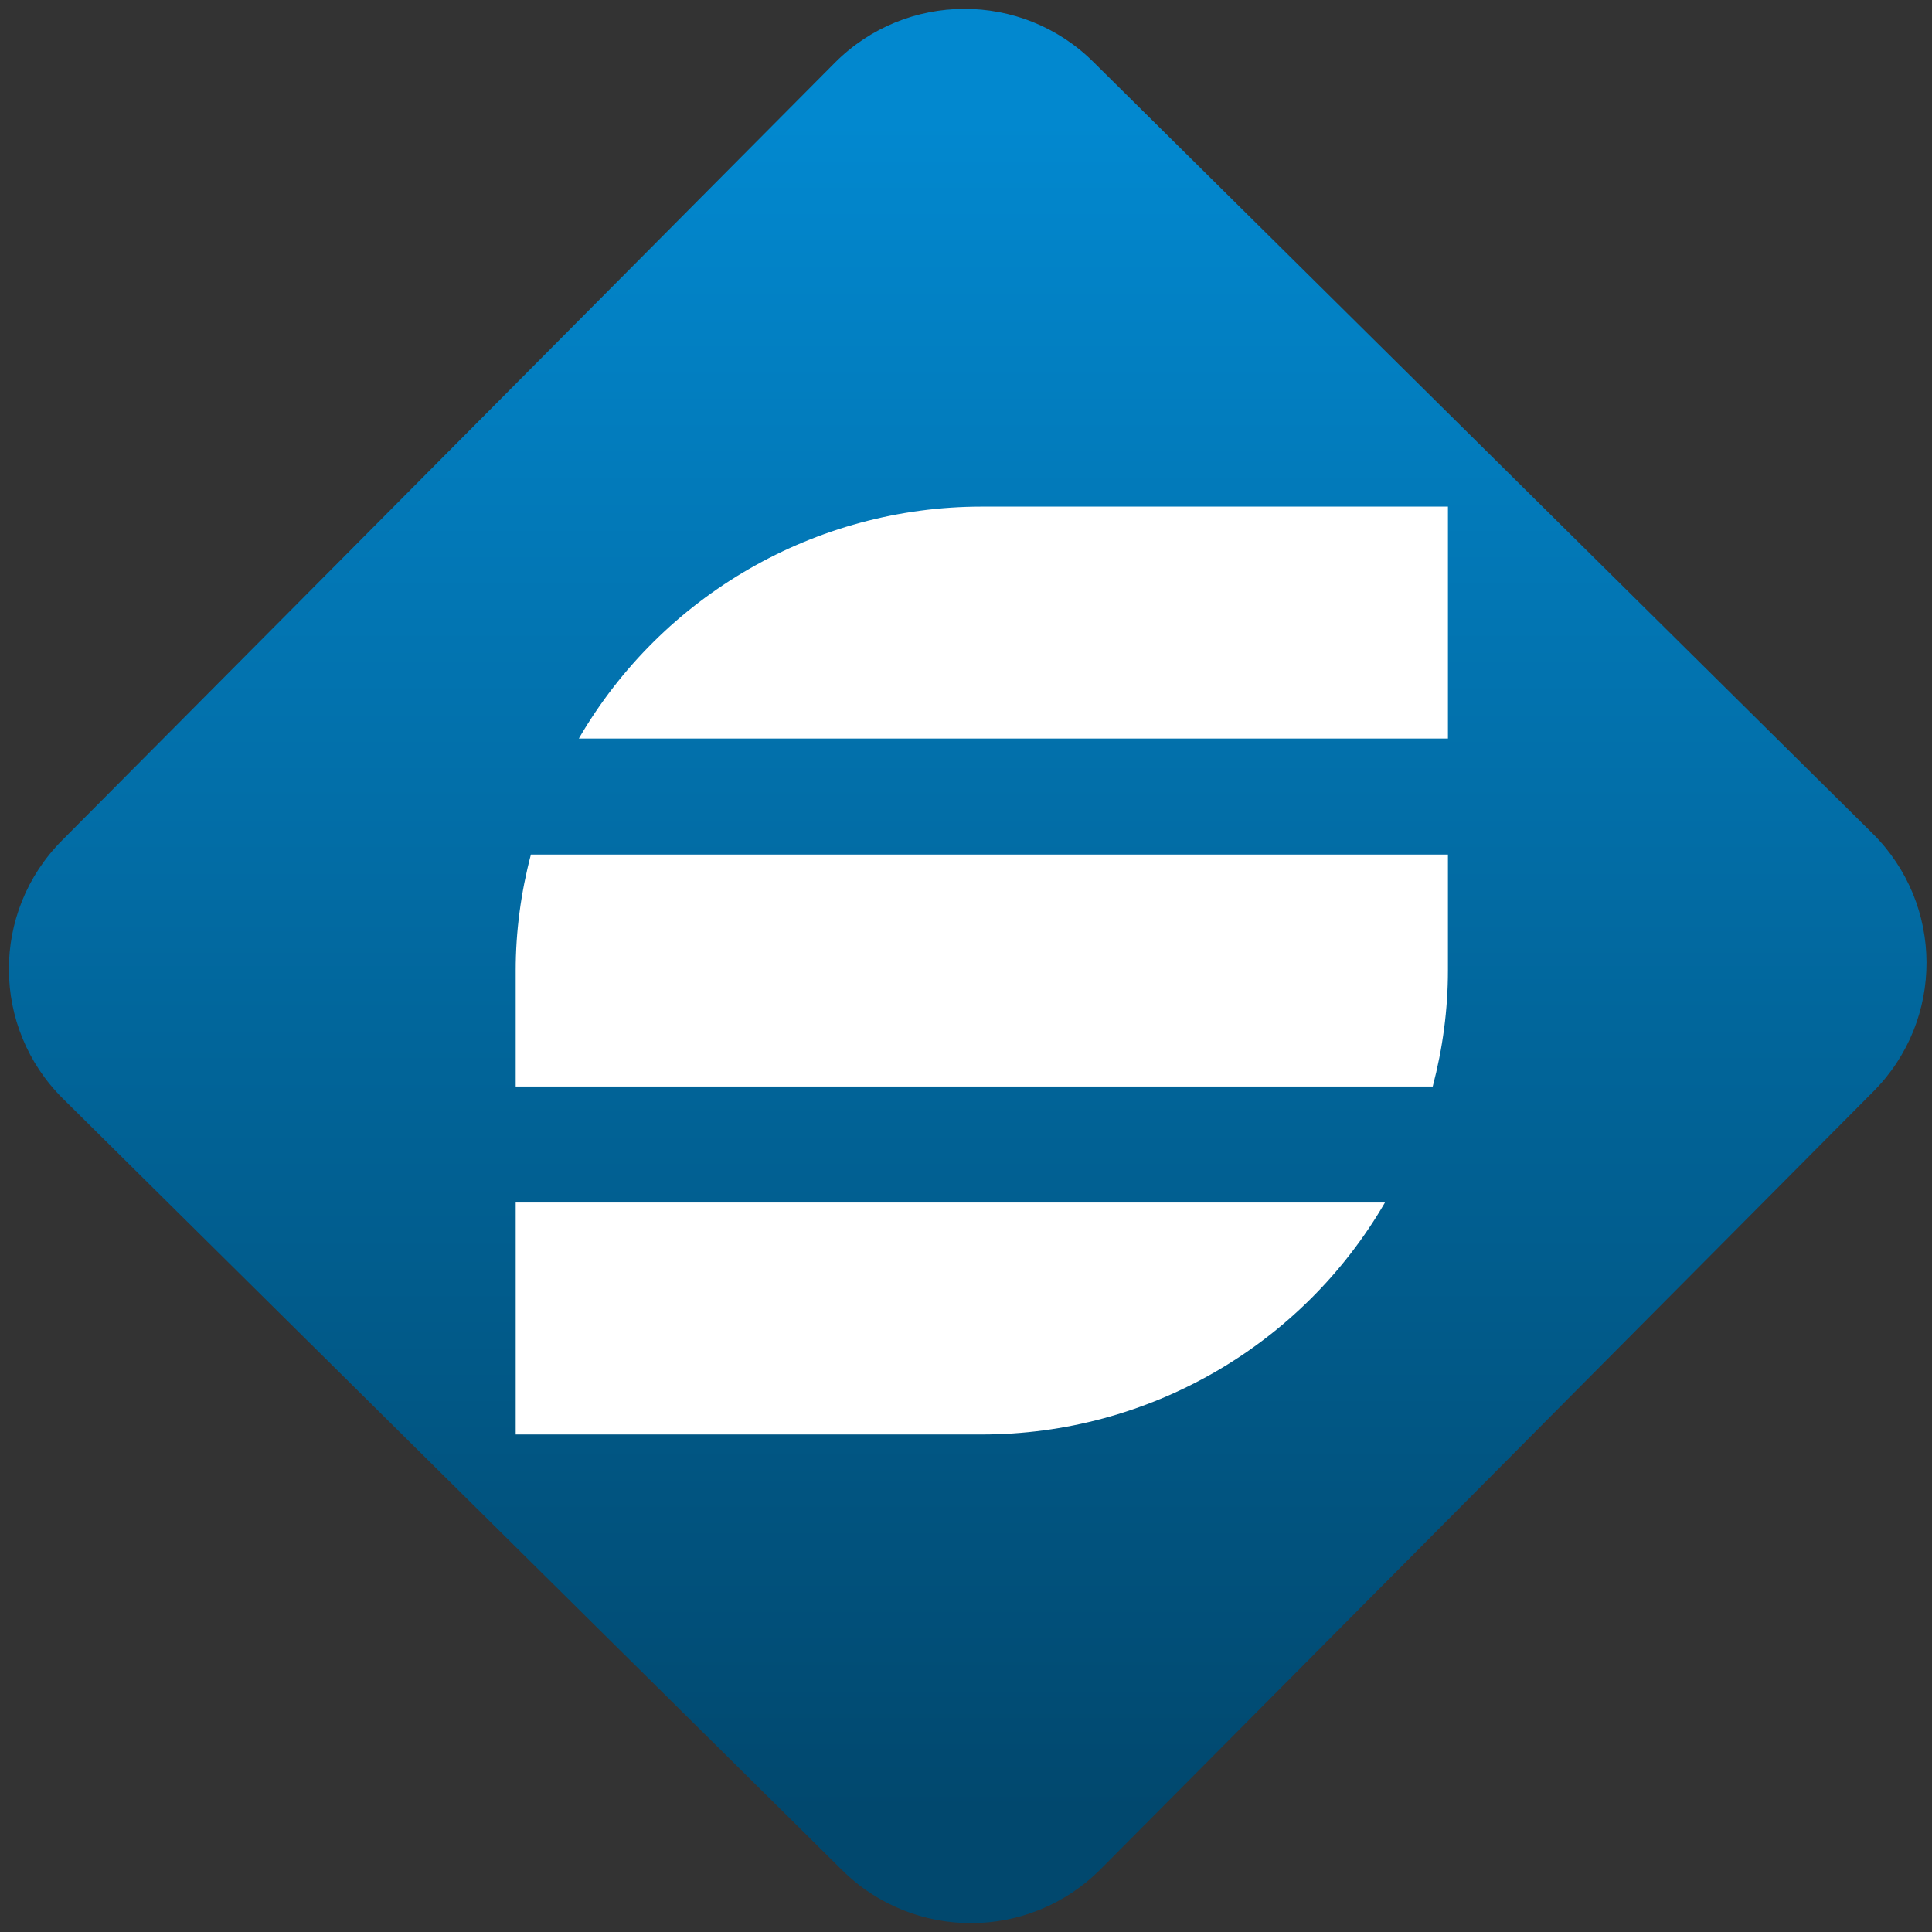 <svg width="64" height="64" viewBox="0 0 64 64" version="1.1"><rect x="0" y="0" width="64" height="64" fill="#333333" stroke="none"/><defs><linearGradient id="linear-pattern-0" gradientUnits="userSpaceOnUse" x1="0" y1="0" x2="0" y2="1" gradientTransform="matrix(60, 0, 0, 56, 0, 4)"><stop offset="0" stop-color="#0288cf" stop-opacity="1"/><stop offset="1" stop-color="#01486e" stop-opacity="1"/></linearGradient></defs><path fill="url(#linear-pattern-0)" fill-opacity="1" d="M 36.219 2.051 L 62.027 27.605 C 64.402 29.957 64.418 33.785 62.059 36.156 L 36.461 61.918 C 34.105 64.289 30.27 64.305 27.895 61.949 L 2.086 36.395 C -0.289 34.043 -0.305 30.215 2.051 27.844 L 27.652 2.082 C 30.008 -0.289 33.844 -0.305 36.219 2.051 Z M 36.219 2.051 " /><g transform="matrix(1.008,0,0,1.003,16.221,16.077)"><path fill-rule="nonzero" fill="rgb(100%, 100%, 100%)" fill-opacity="1" d="M 16.172 0.703 C 10.711 0.703 5.664 3.633 2.93 8.363 L 31.492 8.363 L 31.492 0.703 M 1.355 12.195 C 1.027 13.445 0.855 14.734 0.855 16.023 L 0.855 19.855 L 30.992 19.855 C 31.32 18.602 31.492 17.316 31.492 16.023 L 31.492 12.195 Z M 0.855 23.688 L 0.855 31.348 L 16.172 31.348 C 21.641 31.348 26.688 28.422 29.422 23.688 Z M 0.855 23.688 "/></g></svg>
